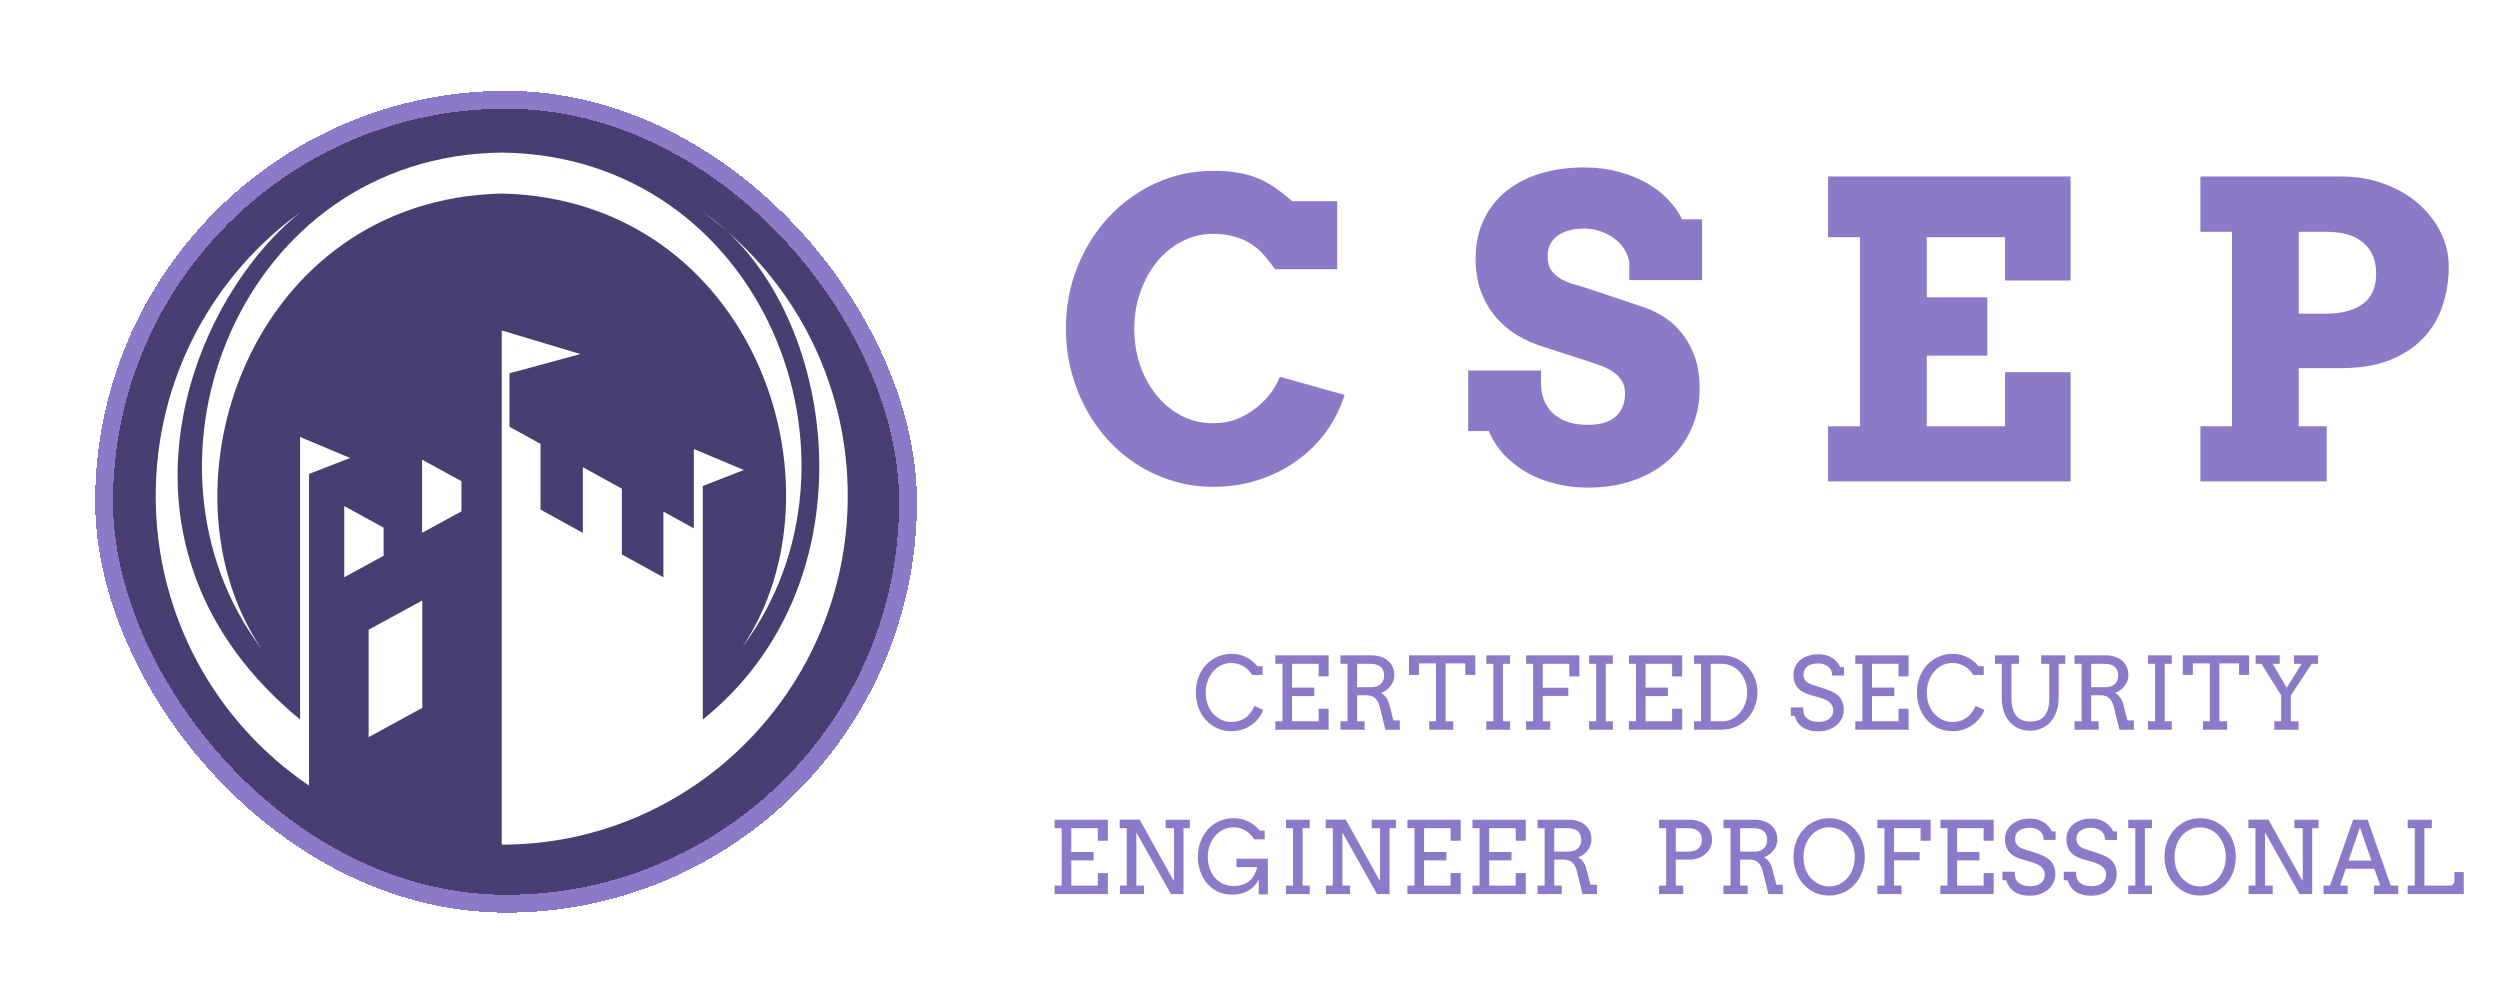 <svg width="289" height="116" viewBox="0 0 289 116" fill="none" xmlns="http://www.w3.org/2000/svg">
<g filter="url(#filter0_di_14_739)">
<rect x="11" y="10.5" width="95" height="95" rx="47.5" fill="#493E71" shape-rendering="crispEdges"/>
<rect x="12.033" y="11.533" width="92.935" height="92.935" rx="46.467" stroke="#8B7AC7" stroke-width="2.065" shape-rendering="crispEdges"/>
<path d="M98 57.326C98 79.59 80.091 97.639 58 97.639V38.2L67.088 40.929L58.897 43.153V49.333L62.483 51.31V58.907L67.379 61.606V54.009L71.885 56.492V64.09L76.69 66.738V59.141L80.207 61.079V51.905L85.987 54.331L81.241 56.178V83.182C100.384 67.814 97.059 38.798 84.101 26.777C83.183 25.98 82.229 25.224 81.241 24.512C82.239 25.177 83.194 25.936 84.101 26.777C92.612 34.17 98 45.114 98 57.326Z" fill="white"/>
<path d="M34.69 83.182V50.514L40.469 52.941L35.724 54.788V90.814C25.034 83.577 18 71.279 18 57.326C18 43.797 24.613 31.824 34.759 24.512C21.517 35.084 10.828 63.512 34.69 83.182Z" fill="white"/>
<path d="M85.793 74.841C98.345 56.178 87.103 23.066 58 22.371C28.897 23.067 17.655 56.295 30.207 74.98C14 53.338 27.793 17.987 58 17.639C88.207 17.986 102 53.225 85.793 74.841Z" fill="white"/>
<path d="M42.614 72.793V85.214L48.821 81.827V69.414L42.614 72.793Z" fill="white"/>
<path d="M44.345 64.246L39.793 66.729V58.502L44.345 60.992V64.246Z" fill="white"/>
<path d="M48.793 53.139V61.591L53.345 59.113V55.629L48.793 53.139Z" fill="white"/>
</g>
<g filter="url(#filter1_d_14_739)">
<path d="M147.395 31.12C146.527 29.88 145.745 29.005 145.047 28.493C144.35 27.966 143.598 27.594 142.792 27.377C141.986 27.145 141.142 27.029 140.258 27.029C138.956 27.029 137.747 27.323 136.632 27.912C135.516 28.485 134.547 29.276 133.726 30.283C132.92 31.275 132.284 32.437 131.819 33.77C131.354 35.088 131.122 36.49 131.122 37.978C131.122 39.481 131.347 40.9 131.796 42.232C132.261 43.55 132.896 44.704 133.702 45.696C134.508 46.688 135.469 47.479 136.585 48.068C137.701 48.641 138.925 48.928 140.258 48.928C141.188 48.928 142.056 48.781 142.862 48.486C143.668 48.176 144.396 47.773 145.047 47.277C145.714 46.781 146.295 46.215 146.791 45.58C147.287 44.929 147.674 44.255 147.953 43.557L155.439 45.65C154.958 47.169 154.253 48.579 153.323 49.881C152.394 51.167 151.27 52.283 149.953 53.228C148.651 54.174 147.178 54.918 145.535 55.46C143.908 56.003 142.149 56.274 140.258 56.274C138.662 56.274 137.135 56.057 135.678 55.623C134.222 55.189 132.858 54.577 131.587 53.786C130.332 52.996 129.185 52.043 128.146 50.927C127.123 49.811 126.248 48.579 125.519 47.231C124.791 45.867 124.225 44.41 123.822 42.86C123.419 41.295 123.218 39.667 123.218 37.978C123.218 35.452 123.659 33.088 124.543 30.888C125.426 28.671 126.635 26.742 128.169 25.099C129.704 23.441 131.502 22.139 133.563 21.193C135.64 20.232 137.871 19.752 140.258 19.752C142.165 19.752 143.769 19.992 145.071 20.473C146.372 20.938 147.806 21.867 149.371 23.262H154.579V31.12H147.395ZM188.345 30.33C188.267 29.787 188.073 29.276 187.763 28.795C187.469 28.315 187.081 27.904 186.601 27.563C186.136 27.207 185.601 26.928 184.997 26.726C184.408 26.525 183.788 26.424 183.137 26.424C182.548 26.424 181.998 26.486 181.487 26.61C180.975 26.734 180.526 26.928 180.138 27.191C179.766 27.439 179.464 27.765 179.231 28.168C179.015 28.571 178.906 29.051 178.906 29.609C178.906 30.306 179.053 30.864 179.348 31.283C179.658 31.686 180.045 32.019 180.51 32.282C180.991 32.546 181.518 32.755 182.091 32.91C182.664 33.065 183.222 33.236 183.765 33.422L190.158 35.56C191.041 35.87 191.87 36.297 192.645 36.839C193.42 37.381 194.087 38.04 194.645 38.815C195.218 39.59 195.668 40.481 195.993 41.489C196.319 42.496 196.481 43.627 196.481 44.883C196.481 46.587 196.164 48.145 195.528 49.555C194.908 50.966 194.032 52.175 192.901 53.182C191.77 54.189 190.414 54.972 188.833 55.53C187.252 56.088 185.501 56.367 183.579 56.367C182.23 56.367 180.952 56.212 179.743 55.902C178.55 55.608 177.457 55.174 176.465 54.6C175.473 54.027 174.605 53.345 173.861 52.554C173.117 51.748 172.536 50.842 172.118 49.834H169.723V42.837H178.139V44.278C178.139 44.976 178.247 45.619 178.464 46.208C178.697 46.797 179.038 47.308 179.487 47.742C179.937 48.176 180.502 48.517 181.184 48.765C181.866 48.998 182.664 49.114 183.579 49.114C184.974 49.114 186.035 48.796 186.764 48.161C187.492 47.51 187.856 46.611 187.856 45.464C187.856 44.875 187.725 44.387 187.461 43.999C187.213 43.596 186.888 43.263 186.485 43C186.082 42.721 185.632 42.488 185.136 42.302C184.64 42.116 184.152 41.946 183.672 41.791L178.348 40.07C177.341 39.76 176.364 39.327 175.419 38.769C174.489 38.211 173.66 37.513 172.931 36.676C172.218 35.839 171.645 34.863 171.211 33.747C170.793 32.616 170.583 31.329 170.583 29.888C170.583 28.214 170.893 26.726 171.513 25.424C172.133 24.107 173.001 22.999 174.117 22.1C175.233 21.201 176.558 20.519 178.092 20.054C179.627 19.589 181.308 19.357 183.137 19.357C184.578 19.357 185.911 19.527 187.136 19.868C188.36 20.194 189.453 20.635 190.414 21.193C191.39 21.751 192.211 22.394 192.878 23.123C193.56 23.836 194.079 24.58 194.435 25.355H196.76V32.375H188.345V30.33ZM211.323 20.403H239.36V32.422H231.781V27.424H222.738V34.375H229.736V41.117H222.738V49.276H231.781V43.023H239.36V55.646H211.323V49.276H215.02V27.424H211.323V20.403ZM254.365 20.403H270.638C272.452 20.403 274.118 20.69 275.637 21.263C277.155 21.821 278.465 22.58 279.565 23.541C280.666 24.502 281.526 25.61 282.146 26.866C282.766 28.121 283.076 29.431 283.076 30.795C283.076 32.437 282.828 33.98 282.332 35.421C281.851 36.847 281.1 38.087 280.077 39.141C279.054 40.194 277.76 41.031 276.195 41.651C274.629 42.256 272.777 42.558 270.638 42.558H265.733V49.276H268.965V55.646H254.365V49.276H258.015V26.796H254.365V20.403ZM265.733 26.796V36.258H268.918C270.685 36.258 272.087 35.886 273.126 35.142C274.164 34.398 274.683 33.22 274.683 31.608C274.683 30.105 274.195 28.927 273.219 28.075C272.242 27.222 270.809 26.796 268.918 26.796H265.733Z" fill="#8B7AC7"/>
</g>
<g filter="url(#filter2_d_14_739)">
<path d="M144.739 78.026C144.486 77.595 144.15 77.257 143.73 77.011C143.314 76.765 142.849 76.642 142.335 76.642C141.897 76.642 141.496 76.735 141.133 76.92C140.77 77.105 140.458 77.355 140.198 77.668C139.941 77.978 139.74 78.34 139.597 78.751C139.453 79.16 139.381 79.591 139.381 80.044C139.381 80.581 139.46 81.057 139.619 81.473C139.778 81.885 139.984 82.229 140.237 82.505C140.494 82.777 140.799 83.006 141.15 83.191C141.502 83.373 141.897 83.463 142.335 83.463C142.932 83.463 143.452 83.32 143.894 83.032C144.337 82.741 144.715 82.265 145.029 81.604L146.026 82.074C145.883 82.483 145.639 82.877 145.295 83.259C144.951 83.637 144.526 83.944 144.019 84.178C143.516 84.408 142.959 84.524 142.347 84.524C141.761 84.524 141.222 84.414 140.731 84.195C140.239 83.972 139.801 83.656 139.415 83.248C139.033 82.84 138.74 82.356 138.536 81.796C138.336 81.237 138.236 80.653 138.236 80.044C138.236 79.432 138.336 78.854 138.536 78.309C138.74 77.765 139.024 77.292 139.387 76.892C139.753 76.487 140.188 76.17 140.691 75.939C141.197 75.705 141.745 75.588 142.335 75.588C142.861 75.588 143.314 75.663 143.696 75.814C144.078 75.962 144.401 76.139 144.666 76.347C144.934 76.552 145.165 76.775 145.357 77.016H145.958V78.026H144.739ZM147.432 75.758H153.59V78.19H152.428V76.739H149.36V79.489H151.94V80.464H149.36V83.378H152.428V81.927H153.59V84.354H147.432V83.378H148.249V76.739H147.432V75.758ZM154.957 75.758H158.534C158.916 75.758 159.268 75.809 159.589 75.911C159.914 76.009 160.194 76.156 160.428 76.353C160.666 76.546 160.852 76.788 160.984 77.079C161.116 77.37 161.182 77.704 161.182 78.082C161.182 78.298 161.143 78.511 161.063 78.723C160.988 78.931 160.88 79.126 160.74 79.307C160.604 79.485 160.441 79.644 160.252 79.784C160.063 79.923 159.857 80.031 159.634 80.107C159.729 80.148 159.823 80.209 159.918 80.288C160.016 80.364 160.107 80.458 160.19 80.572C160.277 80.681 160.354 80.808 160.423 80.951C160.494 81.091 160.551 81.243 160.593 81.405L161.069 83.276H161.812L161.823 84.354H160.15L159.51 81.74C159.392 81.271 159.213 80.927 158.971 80.708C158.733 80.485 158.406 80.373 157.99 80.373H156.884V83.378H157.746V84.354H154.957V83.378H155.773V76.739H154.957V75.758ZM156.884 76.739V79.443H158.534C158.75 79.443 158.946 79.415 159.124 79.358C159.306 79.302 159.461 79.216 159.589 79.103C159.721 78.99 159.823 78.85 159.895 78.683C159.971 78.513 160.009 78.317 160.009 78.094C160.009 77.667 159.88 77.334 159.623 77.096C159.366 76.858 158.958 76.739 158.398 76.739H156.884ZM165.214 83.378H166.002V76.688H164.04V78.026H162.877V75.758H170.544V78.026H169.381V76.688H167.113V83.378H167.998V84.354H165.214V83.378ZM171.819 75.758H174.563V76.739H173.747V83.378H174.563V84.354H171.819V83.378H172.636V76.739H171.819V75.758ZM176.417 75.758H182.575V78.19H181.413V76.739H178.345V79.5H181.299V80.453H178.345V83.378H179.207V84.354H176.417V83.378H177.234V76.739H176.417V75.758ZM183.703 75.758H186.448V76.739H185.631V83.378H186.448V84.354H183.703V83.378H184.52V76.739H183.703V75.758ZM188.302 75.758H194.459V78.19H193.297V76.739H190.229V79.489H192.809V80.464H190.229V83.378H193.297V81.927H194.459V84.354H188.302V83.378H189.118V76.739H188.302V75.758ZM195.826 75.758H199.024C199.417 75.758 199.791 75.809 200.146 75.911C200.502 76.013 200.832 76.156 201.139 76.342C201.445 76.527 201.723 76.75 201.972 77.011C202.222 77.268 202.433 77.555 202.607 77.873C202.785 78.19 202.921 78.532 203.015 78.899C203.11 79.262 203.157 79.64 203.157 80.033C203.157 80.434 203.11 80.817 203.015 81.184C202.921 81.551 202.785 81.895 202.607 82.216C202.433 82.537 202.222 82.83 201.972 83.095C201.723 83.356 201.445 83.581 201.139 83.77C200.832 83.955 200.502 84.099 200.146 84.201C199.791 84.303 199.417 84.354 199.024 84.354H195.826V83.378H196.642V76.739H195.826V75.758ZM197.753 76.739V83.378H199.092C199.489 83.378 199.861 83.291 200.209 83.118C200.56 82.944 200.866 82.707 201.127 82.409C201.388 82.106 201.594 81.753 201.745 81.349C201.896 80.94 201.972 80.502 201.972 80.033C201.972 79.572 201.896 79.141 201.745 78.74C201.594 78.34 201.388 77.992 201.127 77.697C200.866 77.398 200.56 77.164 200.209 76.994C199.861 76.824 199.489 76.739 199.092 76.739H197.753ZM211.787 78.094C211.787 77.761 211.726 77.512 211.605 77.345C211.484 77.179 211.35 77.052 211.203 76.965C211.059 76.875 210.9 76.807 210.726 76.761C210.552 76.712 210.379 76.688 210.205 76.688C209.917 76.688 209.666 76.722 209.451 76.79C209.235 76.854 209.056 76.943 208.912 77.056C208.772 77.17 208.666 77.302 208.594 77.453C208.523 77.604 208.487 77.763 208.487 77.929C208.487 78.179 208.53 78.381 208.617 78.536C208.708 78.687 208.821 78.81 208.957 78.905C209.093 78.995 209.243 79.067 209.405 79.12C209.572 79.173 209.73 79.226 209.881 79.279L211.027 79.653C211.371 79.763 211.673 79.887 211.934 80.027C212.199 80.167 212.42 80.334 212.597 80.526C212.775 80.715 212.909 80.934 213 81.184C213.095 81.433 213.142 81.723 213.142 82.052C213.142 82.407 213.068 82.736 212.921 83.038C212.777 83.341 212.575 83.603 212.314 83.826C212.053 84.049 211.741 84.225 211.378 84.354C211.019 84.478 210.624 84.541 210.193 84.541C209.751 84.541 209.373 84.49 209.059 84.388C208.746 84.289 208.481 84.157 208.265 83.991C208.054 83.821 207.884 83.628 207.755 83.412C207.627 83.197 207.526 82.976 207.455 82.749H207.024V81.774H208.453C208.453 82.193 208.496 82.49 208.583 82.664C208.674 82.838 208.798 82.983 208.957 83.1C209.116 83.214 209.305 83.301 209.524 83.361C209.743 83.418 209.985 83.446 210.25 83.446C210.507 83.446 210.738 83.416 210.942 83.356C211.15 83.295 211.325 83.208 211.469 83.095C211.617 82.978 211.728 82.838 211.804 82.675C211.883 82.509 211.923 82.322 211.923 82.114C211.923 81.883 211.874 81.689 211.775 81.53C211.681 81.367 211.558 81.229 211.407 81.116C211.256 81.003 211.089 80.91 210.908 80.838C210.73 80.766 210.558 80.704 210.392 80.651L209.15 80.299C208.878 80.216 208.628 80.111 208.402 79.982C208.179 79.853 207.986 79.697 207.823 79.511C207.664 79.326 207.542 79.111 207.455 78.865C207.368 78.615 207.324 78.328 207.324 78.003C207.324 77.674 207.388 77.366 207.517 77.079C207.646 76.791 207.835 76.54 208.084 76.325C208.334 76.109 208.638 75.941 208.997 75.82C209.36 75.695 209.774 75.633 210.239 75.633C210.545 75.633 210.826 75.669 211.084 75.741C211.344 75.812 211.579 75.915 211.787 76.047C211.998 76.175 212.184 76.332 212.342 76.517C212.505 76.699 212.641 76.899 212.751 77.118H213.176V78.094H211.787ZM214.474 75.758H220.632V78.19H219.469V76.739H216.402V79.489H218.982V80.464H216.402V83.378H219.469V81.927H220.632V84.354H214.474V83.378H215.291V76.739H214.474V75.758ZM228.099 78.026C227.846 77.595 227.51 77.257 227.09 77.011C226.674 76.765 226.209 76.642 225.695 76.642C225.257 76.642 224.856 76.735 224.493 76.92C224.13 77.105 223.818 77.355 223.557 77.668C223.3 77.978 223.1 78.34 222.956 78.751C222.813 79.16 222.741 79.591 222.741 80.044C222.741 80.581 222.82 81.057 222.979 81.473C223.138 81.885 223.344 82.229 223.597 82.505C223.854 82.777 224.158 83.006 224.51 83.191C224.862 83.373 225.257 83.463 225.695 83.463C226.292 83.463 226.812 83.32 227.254 83.032C227.697 82.741 228.075 82.265 228.388 81.604L229.386 82.074C229.243 82.483 228.999 82.877 228.655 83.259C228.311 83.637 227.886 83.944 227.379 84.178C226.876 84.408 226.319 84.524 225.706 84.524C225.121 84.524 224.582 84.414 224.09 84.195C223.599 83.972 223.161 83.656 222.775 83.248C222.393 82.84 222.1 82.356 221.896 81.796C221.696 81.237 221.596 80.653 221.596 80.044C221.596 79.432 221.696 78.854 221.896 78.309C222.1 77.765 222.384 77.292 222.747 76.892C223.113 76.487 223.548 76.17 224.051 75.939C224.557 75.705 225.105 75.588 225.695 75.588C226.221 75.588 226.674 75.663 227.056 75.814C227.438 75.962 227.761 76.139 228.026 76.347C228.294 76.552 228.524 76.775 228.717 77.016H229.318V78.026H228.099ZM230.622 75.758H233.406V76.739H232.527V80.742C232.527 81.222 232.58 81.632 232.686 81.972C232.796 82.309 232.945 82.585 233.134 82.8C233.327 83.012 233.554 83.167 233.815 83.265C234.079 83.363 234.368 83.412 234.682 83.412C235.007 83.412 235.306 83.369 235.578 83.282C235.85 83.195 236.083 83.049 236.275 82.845C236.472 82.638 236.623 82.363 236.729 82.023C236.839 81.679 236.893 81.252 236.893 80.742V76.739H235.964V75.758H238.748V76.739H237.982V80.617C237.982 81.237 237.895 81.787 237.721 82.267C237.551 82.747 237.317 83.15 237.018 83.475C236.72 83.8 236.368 84.047 235.964 84.218C235.559 84.384 235.124 84.467 234.659 84.467C234.206 84.467 233.78 84.384 233.384 84.218C232.99 84.051 232.646 83.807 232.352 83.486C232.061 83.165 231.83 82.774 231.66 82.312C231.494 81.847 231.41 81.316 231.41 80.719V76.739H230.622V75.758ZM239.813 75.758H243.391C243.773 75.758 244.125 75.809 244.446 75.911C244.771 76.009 245.051 76.156 245.285 76.353C245.523 76.546 245.708 76.788 245.841 77.079C245.973 77.37 246.039 77.704 246.039 78.082C246.039 78.298 245.999 78.511 245.92 78.723C245.844 78.931 245.737 79.126 245.597 79.307C245.461 79.485 245.298 79.644 245.109 79.784C244.92 79.923 244.714 80.031 244.491 80.107C244.586 80.148 244.68 80.209 244.775 80.288C244.873 80.364 244.964 80.458 245.047 80.572C245.134 80.681 245.211 80.808 245.279 80.951C245.351 81.091 245.408 81.243 245.449 81.405L245.926 83.276H246.669L246.68 84.354H245.007L244.366 81.74C244.249 81.271 244.07 80.927 243.828 80.708C243.59 80.485 243.263 80.373 242.847 80.373H241.741V83.378H242.603V84.354H239.813V83.378H240.63V76.739H239.813V75.758ZM241.741 76.739V79.443H243.391C243.607 79.443 243.803 79.415 243.981 79.358C244.162 79.302 244.317 79.216 244.446 79.103C244.578 78.99 244.68 78.85 244.752 78.683C244.828 78.513 244.865 78.317 244.865 78.094C244.865 77.667 244.737 77.334 244.48 77.096C244.223 76.858 243.815 76.739 243.255 76.739H241.741ZM248.313 75.758H251.057V76.739H250.24V83.378H251.057V84.354H248.313V83.378H249.129V76.739H248.313V75.758ZM254.669 83.378H255.457V76.688H253.495V78.026H252.333V75.758H259.999V78.026H258.836V76.688H256.568V83.378H257.453V84.354H254.669V83.378ZM260.752 75.758H263.542V76.739H262.726L264.342 79.5L266.071 76.739H265.175V75.758H267.965V76.739H267.233L264.818 80.401V83.378H265.703V84.354H262.913V83.378H263.701V80.373L261.422 76.739H260.752V75.758ZM121.912 94.758H128.07V97.19H126.907V95.739H123.84V98.489H126.42V99.464H123.84V102.378H126.907V100.927H128.07V103.354H121.912V102.378H122.728V95.739H121.912V94.758ZM134.754 94.758H137.544V95.739H136.813V103.354H135.361L131.364 96.226V102.378H132.248V103.354H129.459V102.378H130.252V95.739H129.436V94.746H131.749L135.673 101.806L135.718 101.534V95.739H134.754V94.758ZM145.51 103.388V101.664C145.367 101.963 145.187 102.223 144.972 102.446C144.756 102.666 144.516 102.847 144.252 102.991C143.987 103.134 143.704 103.242 143.401 103.314C143.103 103.386 142.798 103.422 142.488 103.422C141.929 103.422 141.413 103.329 140.94 103.144C140.468 102.955 140.039 102.656 139.653 102.248C139.271 101.84 138.978 101.356 138.774 100.796C138.574 100.237 138.474 99.653 138.474 99.044C138.474 98.432 138.574 97.854 138.774 97.309C138.978 96.765 139.262 96.29 139.625 95.886C139.992 95.482 140.426 95.164 140.929 94.933C141.436 94.703 141.984 94.588 142.573 94.588C143.118 94.588 143.585 94.665 143.974 94.82C144.367 94.975 144.702 95.164 144.977 95.387C145.257 95.606 145.48 95.816 145.647 96.016H146.197V97.026H144.977C144.724 96.595 144.388 96.255 143.968 96.005C143.552 95.756 143.086 95.635 142.568 95.642C142.133 95.642 141.734 95.735 141.371 95.92C141.008 96.105 140.697 96.355 140.436 96.668C140.179 96.982 139.978 97.343 139.835 97.751C139.691 98.16 139.619 98.591 139.619 99.044C139.619 99.547 139.699 100.014 139.857 100.445C140.016 100.876 140.218 101.225 140.464 101.494C140.71 101.762 141.012 101.985 141.371 102.163C141.734 102.337 142.135 102.424 142.573 102.424C143.299 102.424 143.894 102.248 144.359 101.896C144.824 101.541 145.149 100.989 145.335 100.241H142.931V99.266H146.565V103.388H145.51ZM148.657 94.758H151.402V95.739H150.585V102.378H151.402V103.354H148.657V102.378H149.474V95.739H148.657V94.758ZM158.574 94.758H161.364V95.739H160.632V103.354H159.181L155.183 96.226V102.378H156.068V103.354H153.278V102.378H154.072V95.739H153.255V94.746H155.569L159.493 101.806L159.538 101.534V95.739H158.574V94.758ZM162.696 94.758H168.854V97.19H167.691V95.739H164.624V98.489H167.204V99.464H164.624V102.378H167.691V100.927H168.854V103.354H162.696V102.378H163.513V95.739H162.696V94.758ZM170.22 94.758H176.378V97.19H175.216V95.739H172.148V98.489H174.728V99.464H172.148V102.378H175.216V100.927H176.378V103.354H170.22V102.378H171.037V95.739H170.22V94.758ZM177.744 94.758H181.322C181.704 94.758 182.055 94.809 182.377 94.911C182.702 95.009 182.982 95.156 183.216 95.353C183.454 95.546 183.639 95.788 183.772 96.079C183.904 96.37 183.97 96.704 183.97 97.082C183.97 97.298 183.93 97.511 183.851 97.723C183.775 97.931 183.668 98.126 183.528 98.307C183.392 98.485 183.229 98.644 183.04 98.784C182.851 98.923 182.645 99.031 182.422 99.107C182.517 99.148 182.611 99.209 182.706 99.288C182.804 99.364 182.895 99.458 182.978 99.572C183.065 99.681 183.142 99.808 183.21 99.951C183.282 100.091 183.339 100.243 183.38 100.405L183.857 102.276H184.599L184.611 103.354H182.938L182.297 100.74C182.18 100.271 182.001 99.927 181.759 99.708C181.52 99.485 181.194 99.373 180.778 99.373H179.672V102.378H180.534V103.354H177.744V102.378H178.561V95.739H177.744V94.758ZM179.672 95.739V98.443H181.322C181.538 98.443 181.734 98.415 181.912 98.358C182.093 98.302 182.248 98.216 182.377 98.103C182.509 97.99 182.611 97.85 182.683 97.683C182.758 97.513 182.796 97.317 182.796 97.094C182.796 96.667 182.668 96.334 182.411 96.096C182.154 95.858 181.745 95.739 181.186 95.739H179.672ZM191.788 94.758H195.264C195.65 94.758 196.003 94.809 196.325 94.911C196.65 95.009 196.929 95.156 197.164 95.353C197.402 95.546 197.585 95.788 197.714 96.079C197.846 96.37 197.912 96.704 197.912 97.082C197.912 97.396 197.848 97.693 197.719 97.973C197.591 98.249 197.409 98.49 197.175 98.698C196.941 98.906 196.659 99.071 196.33 99.192C196.005 99.313 195.642 99.373 195.242 99.373H193.716V102.378H194.578V103.354H191.788V102.378H192.605V95.739H191.788V94.758ZM193.716 95.739V98.443H195.264C195.48 98.443 195.676 98.415 195.854 98.358C196.035 98.298 196.19 98.211 196.319 98.097C196.451 97.984 196.553 97.842 196.625 97.672C196.701 97.502 196.739 97.305 196.739 97.082C196.739 96.659 196.61 96.33 196.353 96.096C196.096 95.858 195.686 95.739 195.123 95.739H193.716ZM199.233 94.758H202.811C203.193 94.758 203.544 94.809 203.866 94.911C204.191 95.009 204.47 95.156 204.705 95.353C204.943 95.546 205.128 95.788 205.261 96.079C205.393 96.37 205.459 96.704 205.459 97.082C205.459 97.298 205.419 97.511 205.34 97.723C205.264 97.931 205.157 98.126 205.017 98.307C204.881 98.485 204.718 98.644 204.529 98.784C204.34 98.923 204.134 99.031 203.911 99.107C204.006 99.148 204.1 99.209 204.195 99.288C204.293 99.364 204.384 99.458 204.467 99.572C204.554 99.681 204.631 99.808 204.699 99.951C204.771 100.091 204.828 100.243 204.869 100.405L205.346 102.276H206.088L206.1 103.354H204.427L203.786 100.74C203.669 100.271 203.49 99.927 203.248 99.708C203.009 99.485 202.682 99.373 202.267 99.373H201.161V102.378H202.023V103.354H199.233V102.378H200.05V95.739H199.233V94.758ZM201.161 95.739V98.443H202.811C203.026 98.443 203.223 98.415 203.401 98.358C203.582 98.302 203.737 98.216 203.866 98.103C203.998 97.99 204.1 97.85 204.172 97.683C204.247 97.513 204.285 97.317 204.285 97.094C204.285 96.667 204.157 96.334 203.9 96.096C203.643 95.858 203.234 95.739 202.675 95.739H201.161ZM211.452 103.524C210.859 103.524 210.316 103.414 209.825 103.195C209.333 102.972 208.895 102.656 208.509 102.248C208.124 101.84 207.831 101.356 207.63 100.796C207.43 100.237 207.33 99.657 207.33 99.056C207.33 98.436 207.43 97.854 207.63 97.309C207.835 96.765 208.118 96.292 208.481 95.892C208.848 95.487 209.282 95.17 209.785 94.939C210.292 94.705 210.847 94.588 211.452 94.588C212.061 94.588 212.618 94.705 213.125 94.939C213.631 95.17 214.066 95.487 214.429 95.892C214.792 96.292 215.073 96.765 215.274 97.309C215.474 97.854 215.574 98.436 215.574 99.056C215.574 99.676 215.472 100.258 215.268 100.802C215.068 101.343 214.784 101.815 214.418 102.22C214.055 102.624 213.62 102.943 213.113 103.178C212.611 103.408 212.057 103.524 211.452 103.524ZM211.452 102.469C211.902 102.469 212.308 102.376 212.671 102.191C213.038 102.006 213.35 101.758 213.607 101.448C213.864 101.135 214.062 100.772 214.202 100.36C214.342 99.948 214.412 99.513 214.412 99.056C214.412 98.587 214.334 98.135 214.179 97.701C214.028 97.262 213.815 96.892 213.539 96.589C213.267 96.287 212.949 96.054 212.586 95.892C212.223 95.725 211.845 95.642 211.452 95.642C211.002 95.642 210.594 95.735 210.227 95.92C209.861 96.105 209.549 96.355 209.292 96.668C209.035 96.978 208.836 97.341 208.696 97.757C208.557 98.169 208.487 98.602 208.487 99.056C208.487 99.585 208.564 100.057 208.719 100.473C208.874 100.885 209.078 101.229 209.331 101.505C209.589 101.777 209.893 102.006 210.244 102.191C210.6 102.376 211.002 102.469 211.452 102.469ZM217.026 94.758H223.183V97.19H222.021V95.739H218.953V98.5H221.908V99.453H218.953V102.378H219.815V103.354H217.026V102.378H217.842V95.739H217.026V94.758ZM224.312 94.758H230.469V97.19H229.307V95.739H226.239V98.489H228.819V99.464H226.239V102.378H229.307V100.927H230.469V103.354H224.312V102.378H225.128V95.739H224.312V94.758ZM236.241 97.094C236.241 96.761 236.181 96.512 236.06 96.345C235.939 96.179 235.805 96.052 235.657 95.965C235.514 95.875 235.355 95.807 235.181 95.761C235.007 95.712 234.833 95.688 234.659 95.688C234.372 95.688 234.121 95.722 233.905 95.79C233.69 95.854 233.51 95.943 233.367 96.056C233.227 96.17 233.121 96.302 233.049 96.453C232.977 96.604 232.941 96.763 232.941 96.929C232.941 97.179 232.985 97.381 233.072 97.536C233.162 97.687 233.276 97.81 233.412 97.905C233.548 97.995 233.697 98.067 233.86 98.12C234.026 98.173 234.185 98.226 234.336 98.279L235.482 98.653C235.826 98.763 236.128 98.887 236.389 99.027C236.653 99.167 236.875 99.334 237.052 99.526C237.23 99.715 237.364 99.934 237.455 100.184C237.549 100.434 237.597 100.723 237.597 101.052C237.597 101.407 237.523 101.736 237.375 102.038C237.232 102.341 237.029 102.603 236.769 102.826C236.508 103.049 236.196 103.225 235.833 103.354C235.474 103.478 235.079 103.541 234.648 103.541C234.206 103.541 233.828 103.49 233.514 103.388C233.2 103.289 232.936 103.157 232.72 102.991C232.508 102.821 232.338 102.628 232.21 102.412C232.081 102.197 231.981 101.976 231.909 101.749H231.478V100.774H232.907C232.907 101.193 232.951 101.49 233.038 101.664C233.128 101.838 233.253 101.983 233.412 102.101C233.571 102.214 233.76 102.301 233.979 102.361C234.198 102.418 234.44 102.446 234.705 102.446C234.962 102.446 235.192 102.416 235.396 102.356C235.604 102.295 235.78 102.208 235.924 102.095C236.071 101.978 236.183 101.838 236.258 101.675C236.338 101.509 236.377 101.322 236.377 101.114C236.377 100.883 236.328 100.689 236.23 100.53C236.135 100.367 236.013 100.229 235.861 100.116C235.71 100.003 235.544 99.91 235.362 99.838C235.185 99.766 235.013 99.704 234.846 99.651L233.605 99.299C233.333 99.216 233.083 99.111 232.856 98.982C232.633 98.853 232.44 98.697 232.278 98.511C232.119 98.326 231.996 98.111 231.909 97.865C231.822 97.615 231.779 97.328 231.779 97.003C231.779 96.674 231.843 96.366 231.972 96.079C232.1 95.791 232.289 95.54 232.539 95.325C232.788 95.109 233.093 94.941 233.452 94.82C233.815 94.695 234.228 94.633 234.693 94.633C235 94.633 235.281 94.669 235.538 94.741C235.799 94.812 236.033 94.915 236.241 95.047C236.453 95.175 236.638 95.332 236.797 95.517C236.96 95.699 237.096 95.899 237.205 96.118H237.631V97.094H236.241ZM243.334 97.094C243.334 96.761 243.274 96.512 243.153 96.345C243.032 96.179 242.898 96.052 242.75 95.965C242.607 95.875 242.448 95.807 242.274 95.761C242.1 95.712 241.926 95.688 241.752 95.688C241.465 95.688 241.214 95.722 240.998 95.79C240.783 95.854 240.603 95.943 240.46 96.056C240.32 96.17 240.214 96.302 240.142 96.453C240.07 96.604 240.034 96.763 240.034 96.929C240.034 97.179 240.078 97.381 240.165 97.536C240.256 97.687 240.369 97.81 240.505 97.905C240.641 97.995 240.79 98.067 240.953 98.12C241.119 98.173 241.278 98.226 241.429 98.279L242.575 98.653C242.919 98.763 243.221 98.887 243.482 99.027C243.747 99.167 243.968 99.334 244.145 99.526C244.323 99.715 244.457 99.934 244.548 100.184C244.642 100.434 244.69 100.723 244.69 101.052C244.69 101.407 244.616 101.736 244.469 102.038C244.325 102.341 244.123 102.603 243.862 102.826C243.601 103.049 243.289 103.225 242.926 103.354C242.567 103.478 242.172 103.541 241.741 103.541C241.299 103.541 240.921 103.49 240.607 103.388C240.293 103.289 240.029 103.157 239.813 102.991C239.602 102.821 239.432 102.628 239.303 102.412C239.174 102.197 239.074 101.976 239.002 101.749H238.572V100.774H240C240 101.193 240.044 101.49 240.131 101.664C240.222 101.838 240.346 101.983 240.505 102.101C240.664 102.214 240.853 102.301 241.072 102.361C241.291 102.418 241.533 102.446 241.798 102.446C242.055 102.446 242.285 102.416 242.49 102.356C242.698 102.295 242.873 102.208 243.017 102.095C243.164 101.978 243.276 101.838 243.351 101.675C243.431 101.509 243.471 101.322 243.471 101.114C243.471 100.883 243.421 100.689 243.323 100.53C243.229 100.367 243.106 100.229 242.955 100.116C242.803 100.003 242.637 99.91 242.456 99.838C242.278 99.766 242.106 99.704 241.94 99.651L240.698 99.299C240.426 99.216 240.176 99.111 239.949 98.982C239.726 98.853 239.534 98.697 239.371 98.511C239.212 98.326 239.089 98.111 239.002 97.865C238.916 97.615 238.872 97.328 238.872 97.003C238.872 96.674 238.936 96.366 239.065 96.079C239.193 95.791 239.382 95.54 239.632 95.325C239.881 95.109 240.186 94.941 240.545 94.82C240.908 94.695 241.322 94.633 241.787 94.633C242.093 94.633 242.374 94.669 242.631 94.741C242.892 94.812 243.127 94.915 243.334 95.047C243.546 95.175 243.731 95.332 243.89 95.517C244.053 95.699 244.189 95.899 244.298 96.118H244.724V97.094H243.334ZM246.022 94.758H248.766V95.739H247.95V102.378H248.766V103.354H246.022V102.378H246.838V95.739H246.022V94.758ZM254.34 103.524C253.746 103.524 253.204 103.414 252.712 103.195C252.221 102.972 251.783 102.656 251.397 102.248C251.011 101.84 250.718 101.356 250.518 100.796C250.318 100.237 250.218 99.657 250.218 99.056C250.218 98.436 250.318 97.854 250.518 97.309C250.722 96.765 251.006 96.292 251.369 95.892C251.735 95.487 252.17 95.17 252.673 94.939C253.179 94.705 253.735 94.588 254.34 94.588C254.948 94.588 255.506 94.705 256.012 94.939C256.519 95.17 256.954 95.487 257.317 95.892C257.68 96.292 257.961 96.765 258.161 97.309C258.362 97.854 258.462 98.436 258.462 99.056C258.462 99.676 258.36 100.258 258.156 100.802C257.955 101.343 257.672 101.815 257.305 102.22C256.942 102.624 256.508 102.943 256.001 103.178C255.498 103.408 254.945 103.524 254.34 103.524ZM254.34 102.469C254.79 102.469 255.196 102.376 255.559 102.191C255.926 102.006 256.237 101.758 256.494 101.448C256.751 101.135 256.95 100.772 257.09 100.36C257.23 99.948 257.3 99.513 257.3 99.056C257.3 98.587 257.222 98.135 257.067 97.701C256.916 97.262 256.702 96.892 256.426 96.589C256.154 96.287 255.837 96.054 255.474 95.892C255.111 95.725 254.733 95.642 254.34 95.642C253.89 95.642 253.482 95.735 253.115 95.92C252.748 96.105 252.437 96.355 252.179 96.668C251.922 96.978 251.724 97.341 251.584 97.757C251.444 98.169 251.374 98.602 251.374 99.056C251.374 99.585 251.452 100.057 251.607 100.473C251.762 100.885 251.966 101.229 252.219 101.505C252.476 101.777 252.781 102.006 253.132 102.191C253.487 102.376 253.89 102.469 254.34 102.469ZM265.232 94.758H268.022V95.739H267.29V103.354H265.839L261.841 96.226V102.378H262.726V103.354H259.936V102.378H260.73V95.739H259.913V94.746H262.227L266.15 101.806L266.196 101.534V95.739H265.232V94.758ZM274.44 102.378H275.154L274.474 100.428H271.168L270.505 102.378H271.389V103.354H268.6V102.378H269.348L272.025 94.758H273.697L276.368 102.378H277.23V103.354H274.44V102.378ZM271.492 99.487H274.145L272.807 95.642L271.492 99.487ZM278.33 94.758H281.119V95.739H280.257V102.378H283.223C283.283 102.378 283.344 102.365 283.404 102.339C283.465 102.308 283.52 102.271 283.569 102.225C283.618 102.18 283.658 102.129 283.688 102.072C283.718 102.012 283.733 101.951 283.733 101.891V100.808H284.811V103.354H278.33V102.378H279.146V95.739H278.33V94.758Z" fill="#8B7AC7"/>
</g>
<defs>
<filter id="filter0_di_14_739" x="0.674" y="0.174" width="115.652" height="115.652" filterUnits="userSpaceOnUse" color-interpolation-filters="sRGB">
<feFlood flood-opacity="0" result="BackgroundImageFix"/>
<feColorMatrix in="SourceAlpha" type="matrix" values="0 0 0 0 0 0 0 0 0 0 0 0 0 0 0 0 0 0 127 0" result="hardAlpha"/>
<feOffset/>
<feGaussianBlur stdDeviation="5.163"/>
<feComposite in2="hardAlpha" operator="out"/>
<feColorMatrix type="matrix" values="0 0 0 0 1 0 0 0 0 1 0 0 0 0 1 0 0 0 0.25 0"/>
<feBlend mode="normal" in2="BackgroundImageFix" result="effect1_dropShadow_14_739"/>
<feBlend mode="normal" in="SourceGraphic" in2="effect1_dropShadow_14_739" result="shape"/>
<feColorMatrix in="SourceAlpha" type="matrix" values="0 0 0 0 0 0 0 0 0 0 0 0 0 0 0 0 0 0 127 0" result="hardAlpha"/>
<feOffset/>
<feGaussianBlur stdDeviation="5.163"/>
<feComposite in2="hardAlpha" operator="arithmetic" k2="-1" k3="1"/>
<feColorMatrix type="matrix" values="0 0 0 0 1 0 0 0 0 1 0 0 0 0 1 0 0 0 0.35 0"/>
<feBlend mode="normal" in2="shape" result="effect2_innerShadow_14_739"/>
</filter>
<filter id="filter1_d_14_739" x="119.315" y="15.454" width="167.664" height="44.816" filterUnits="userSpaceOnUse" color-interpolation-filters="sRGB">
<feFlood flood-opacity="0" result="BackgroundImageFix"/>
<feColorMatrix in="SourceAlpha" type="matrix" values="0 0 0 0 0 0 0 0 0 0 0 0 0 0 0 0 0 0 127 0" result="hardAlpha"/>
<feOffset/>
<feGaussianBlur stdDeviation="1.952"/>
<feComposite in2="hardAlpha" operator="out"/>
<feColorMatrix type="matrix" values="0 0 0 0 0.677 0 0 0 0 0.571 0 0 0 0 0.54 0 0 0 0.25 0"/>
<feBlend mode="normal" in2="BackgroundImageFix" result="effect1_dropShadow_14_739"/>
<feBlend mode="normal" in="SourceGraphic" in2="effect1_dropShadow_14_739" result="shape"/>
</filter>
<filter id="filter2_d_14_739" x="118.009" y="71.684" width="170.705" height="35.759" filterUnits="userSpaceOnUse" color-interpolation-filters="sRGB">
<feFlood flood-opacity="0" result="BackgroundImageFix"/>
<feColorMatrix in="SourceAlpha" type="matrix" values="0 0 0 0 0 0 0 0 0 0 0 0 0 0 0 0 0 0 127 0" result="hardAlpha"/>
<feOffset/>
<feGaussianBlur stdDeviation="1.952"/>
<feComposite in2="hardAlpha" operator="out"/>
<feColorMatrix type="matrix" values="0 0 0 0 0.677 0 0 0 0 0.571 0 0 0 0 0.54 0 0 0 0.25 0"/>
<feBlend mode="normal" in2="BackgroundImageFix" result="effect1_dropShadow_14_739"/>
<feBlend mode="normal" in="SourceGraphic" in2="effect1_dropShadow_14_739" result="shape"/>
</filter>
</defs>
</svg>
